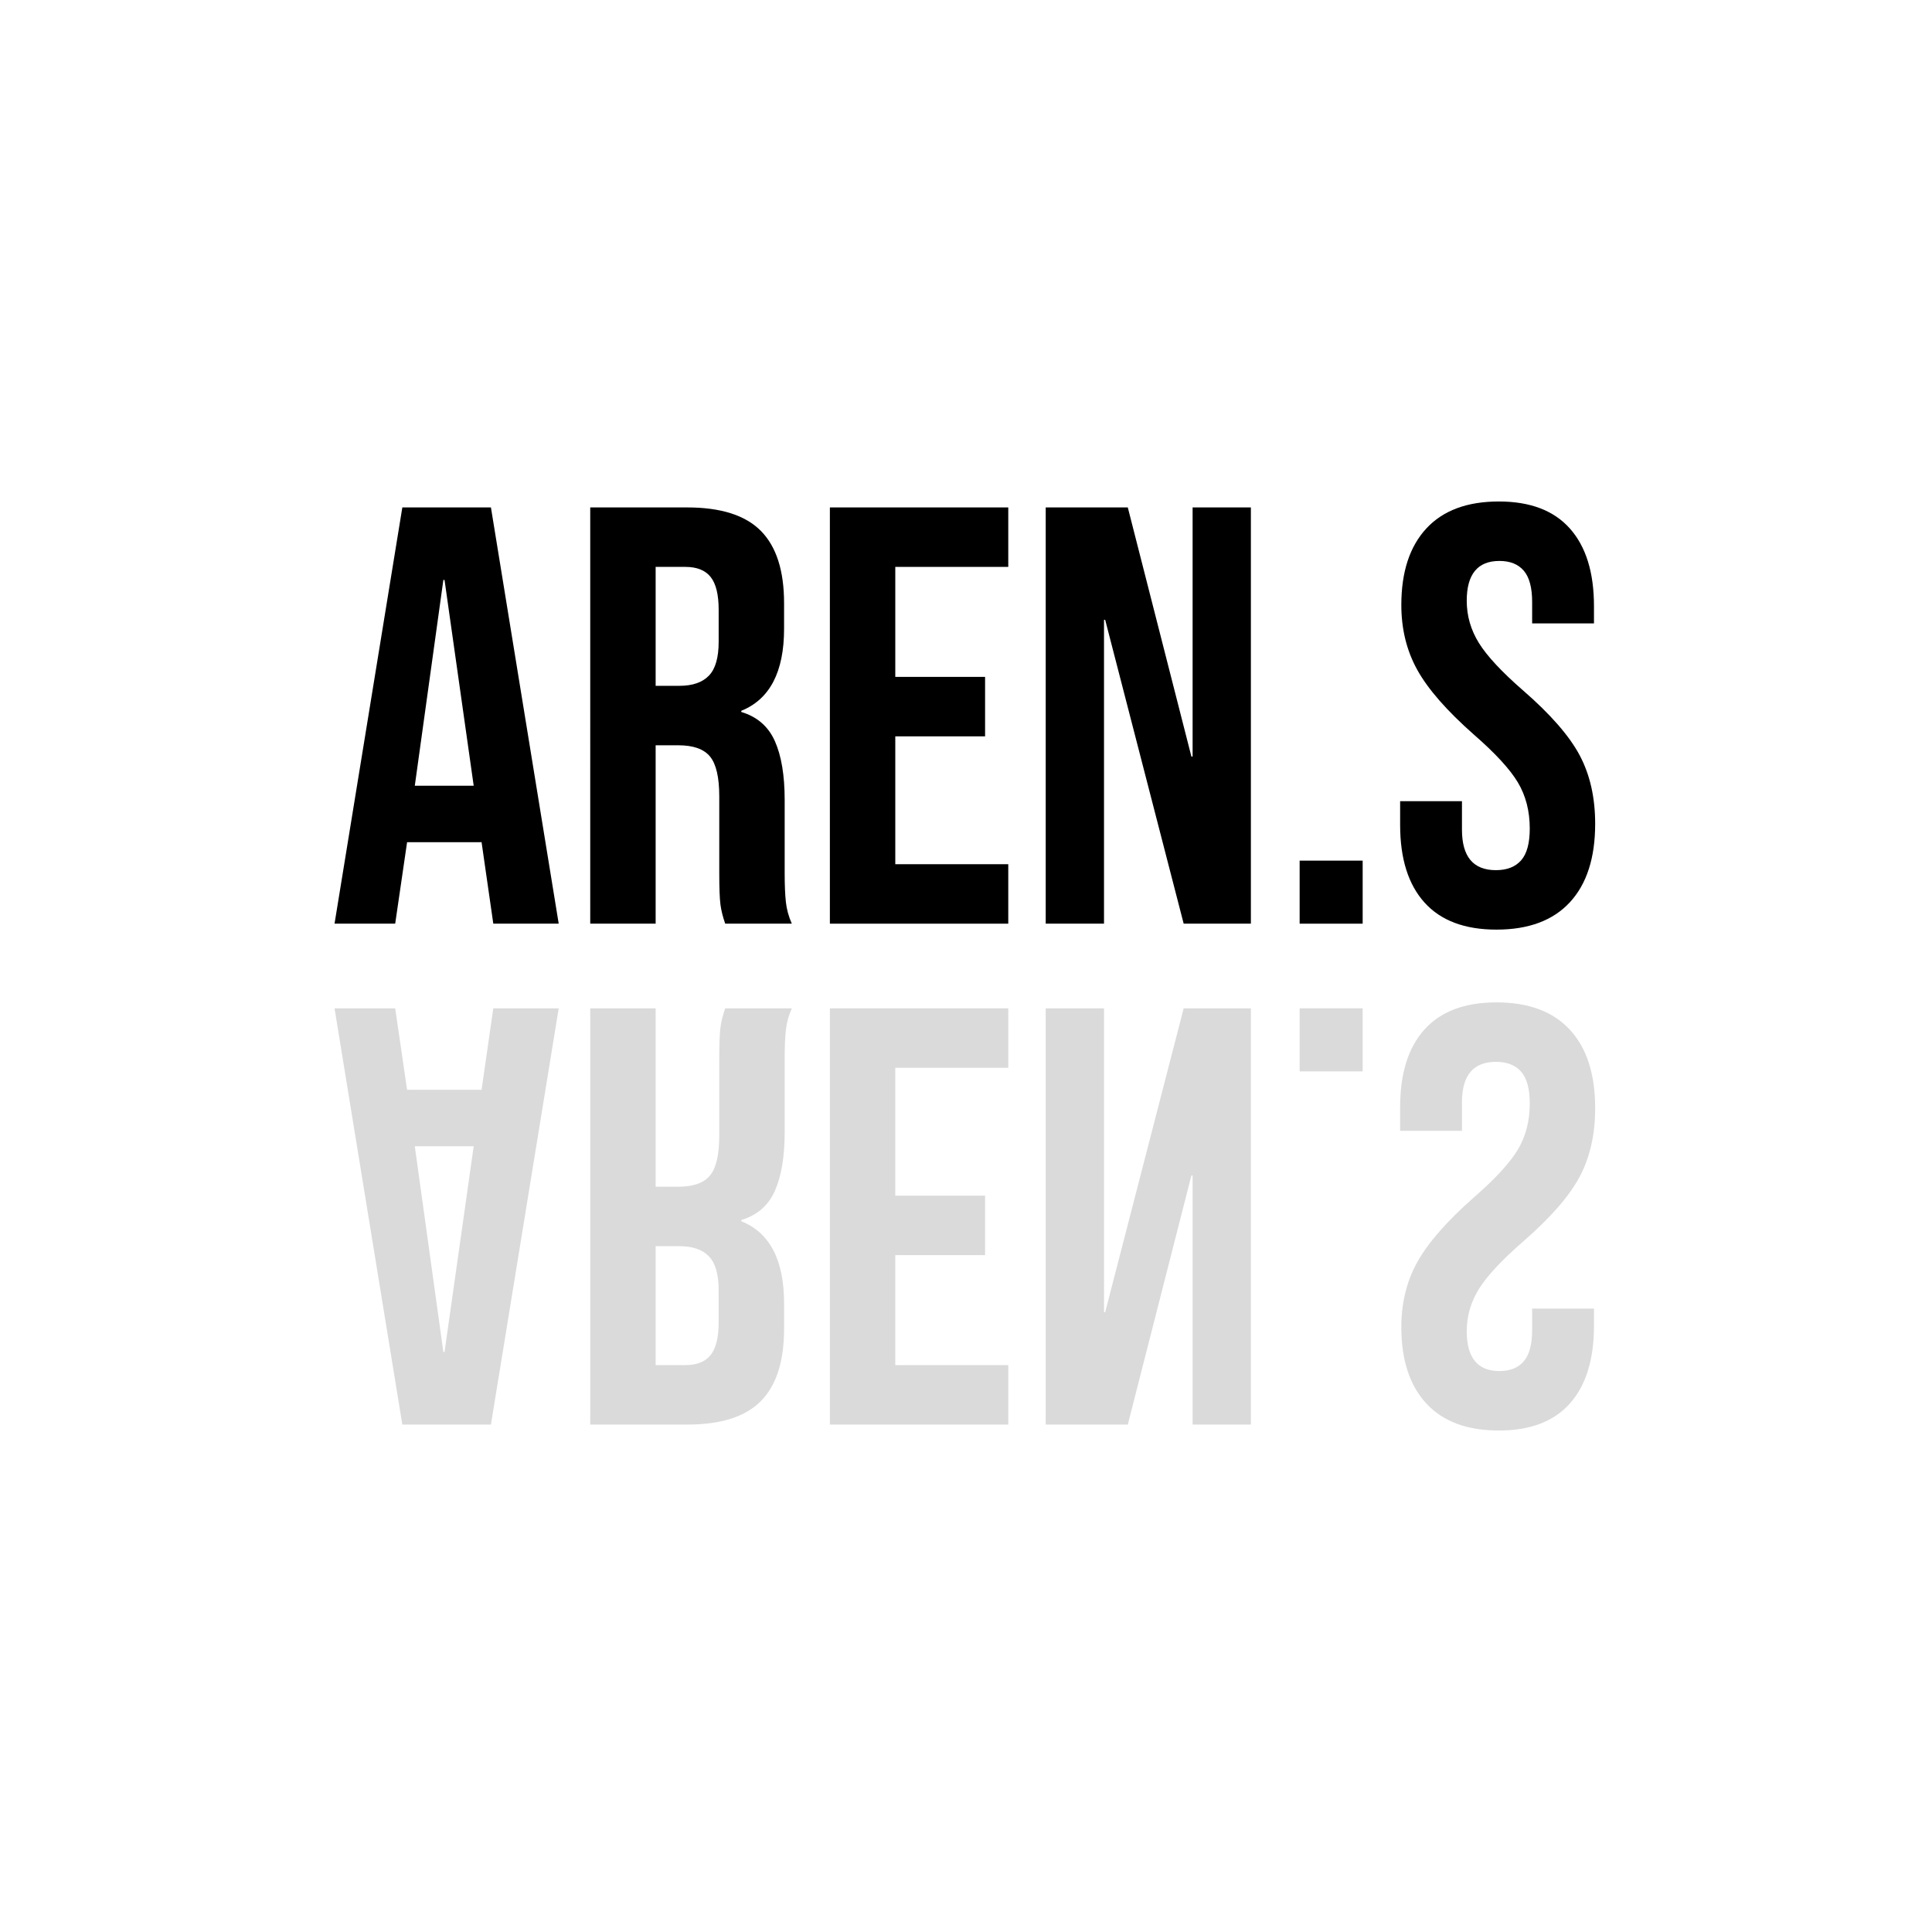 <svg xmlns="http://www.w3.org/2000/svg" version="1.1" xmlns:xlink="http://www.w3.org/1999/xlink" width="1500" height="1500" viewBox="0 0 1500 1500"><rect width="1500" height="1500" x="0" y="0" id="background" stroke="transparent" fill="#ffffff"></rect><svg xml:space="preserve" width="1000" height="1000" data-version="2" data-id="lg_uHyKzGvgeyovY30xiN" viewBox="0 0 561 413" x="250" y="250"><rect width="100%" height="100%" fill="transparent"></rect><path d="M34.99 6.764h38.59l29.52 181.3H74.61l-5.18-36v.51H37.06l-5.18 35.49H5.46Zm31.08 121.21-12.7-89.61h-.51l-12.44 89.61Z" paint-order="stroke"></path><rect width="97.64" height="181.3" x="-48.82" y="-90.65" fill="none" rx="0" ry="0" transform="translate(54.78 97.91)"></rect><path d="M116.83 6.764h42.22q22.01 0 32.11 10.23 10.1 10.23 10.1 31.47v11.13q0 28.23-18.64 35.75v.51q10.36 3.11 14.63 12.69 4.27 9.59 4.27 25.65v31.85q0 7.77.52 12.56.52 4.8 2.59 9.46h-29.01q-1.55-4.41-2.07-8.29-.52-3.89-.52-13.99v-33.15q0-12.43-4.01-17.35-4.02-4.92-13.86-4.92h-9.84v77.7h-28.49Zm38.85 77.7q8.55 0 12.82-4.41 4.27-4.4 4.27-14.76v-13.98q0-9.85-3.49-14.25-3.5-4.4-11.01-4.4h-12.95v51.8Z" paint-order="stroke"></path><rect width="87.8" height="181.3" x="-43.9" y="-90.65" fill="none" rx="0" ry="0" transform="translate(161.23 97.91)"></rect><path d="M221.21 6.764h77.7v25.9H249.7v47.91h39.11v25.9H249.7v55.69h49.21v25.9h-77.7Z" paint-order="stroke"></path><rect width="77.7" height="181.3" x="-38.85" y="-90.65" fill="none" rx="0" ry="0" transform="translate(260.56 97.91)"></rect><path d="M315.22 6.764h35.75l27.71 108.52h.52V6.764h25.38v181.3h-29.27l-34.19-132.35h-.51v132.35h-25.39Z" paint-order="stroke"></path><rect width="89.36" height="181.3" x="-44.68" y="-90.65" fill="none" rx="0" ry="0" transform="translate(360.4 97.91)"></rect><path d="M425.82 160.604h27.45v27.46h-27.45Z" paint-order="stroke"></path><rect width="27.45" height="27.46" x="-13.72" y="-13.73" fill="none" rx="0" ry="0" transform="translate(440.05 174.83)"></rect><path d="M511.55 190.654q-20.72 0-31.34-11.79-10.62-11.78-10.62-33.8v-10.36h26.93v12.44q0 17.61 14.77 17.61 7.25 0 11-4.28 3.76-4.27 3.76-13.85 0-11.4-5.18-20.08-5.18-8.67-19.17-20.84-17.61-15.54-24.6-28.11-6.99-12.56-6.99-28.36 0-21.49 10.87-33.28 10.88-11.78 31.6-11.78 20.46 0 30.95 11.78 10.49 11.79 10.49 33.8v7.51h-26.93v-9.32q0-9.33-3.63-13.6t-10.62-4.27q-14.24 0-14.24 17.35 0 9.84 5.3 18.39 5.31 8.55 19.3 20.72 17.87 15.54 24.61 28.23 6.73 12.69 6.73 29.79 0 22.27-11.01 34.18-11.01 11.92-31.98 11.92" paint-order="stroke"></path><rect width="84.95" height="186.48" x="-42.48" y="-93.24" fill="none" rx="0" ry="0" transform="translate(512.57 97.91)"></rect><path fill="#dadada" d="M34.99 406.236h38.59l29.52-181.3H74.61l-5.18 36v-.52H37.06l-5.18-35.48H5.46Zm31.08-121.21-12.7 89.61h-.51l-12.44-89.61Z" paint-order="stroke"></path><rect width="97.64" height="181.3" x="-48.82" y="-90.65" fill="none" rx="0" ry="0" transform="matrix(1 0 0 -1 54.78 315.09)"></rect><path fill="#dadada" d="M116.83 406.236h42.22q22.01 0 32.11-10.23 10.1-10.23 10.1-31.47v-11.13q0-28.24-18.64-35.75v-.51q10.36-3.11 14.63-12.7 4.27-9.58 4.27-25.64v-31.85q0-7.77.52-12.56.52-4.8 2.59-9.46h-29.01q-1.55 4.4-2.07 8.29-.52 3.88-.52 13.99v33.15q0 12.43-4.01 17.35-4.02 4.92-13.86 4.92h-9.84v-77.7h-28.49Zm38.85-77.7q8.55 0 12.82 4.4 4.27 4.41 4.27 14.77v13.98q0 9.85-3.49 14.25-3.5 4.4-11.01 4.4h-12.95v-51.8Z" paint-order="stroke"></path><rect width="87.8" height="181.3" x="-43.9" y="-90.65" fill="none" rx="0" ry="0" transform="matrix(1 0 0 -1 161.23 315.09)"></rect><path fill="#dadada" d="M221.21 406.236h77.7v-25.9H249.7v-47.91h39.11v-25.9H249.7v-55.69h49.21v-25.9h-77.7Z" paint-order="stroke"></path><rect width="77.7" height="181.3" x="-38.85" y="-90.65" fill="none" rx="0" ry="0" transform="matrix(1 0 0 -1 260.56 315.09)"></rect><path fill="#dadada" d="M315.22 406.236h35.75l27.71-108.52h.52v108.52h25.38v-181.3h-29.27l-34.19 132.35h-.51v-132.35h-25.39Z" paint-order="stroke"></path><rect width="89.36" height="181.3" x="-44.68" y="-90.65" fill="none" rx="0" ry="0" transform="matrix(1 0 0 -1 360.4 315.09)"></rect><path fill="#dadada" d="M425.82 252.396h27.45v-27.46h-27.45Z" paint-order="stroke"></path><rect width="27.45" height="27.46" x="-13.72" y="-13.73" fill="none" rx="0" ry="0" transform="matrix(1 0 0 -1 440.05 238.17)"></rect><path fill="#dadada" d="M511.55 222.346q-20.72 0-31.34 11.79-10.62 11.78-10.62 33.8v10.36h26.93v-12.44q0-17.61 14.77-17.61 7.25 0 11 4.28 3.76 4.27 3.76 13.85 0 11.4-5.18 20.07-5.18 8.68-19.17 20.85-17.61 15.54-24.6 28.11-6.99 12.56-6.99 28.36 0 21.49 10.87 33.28 10.88 11.78 31.6 11.78 20.46 0 30.95-11.78 10.49-11.79 10.49-33.8v-7.51h-26.93v9.32q0 9.32-3.63 13.6-3.63 4.27-10.62 4.27-14.24 0-14.24-17.35 0-9.84 5.3-18.39 5.31-8.55 19.3-20.72 17.87-15.54 24.61-28.23 6.73-12.69 6.73-29.79 0-22.27-11.01-34.18-11.01-11.92-31.98-11.92" paint-order="stroke"></path><rect width="84.95" height="186.48" x="-42.48" y="-93.24" fill="none" rx="0" ry="0" transform="matrix(1 0 0 -1 512.57 315.09)"></rect></svg></svg>